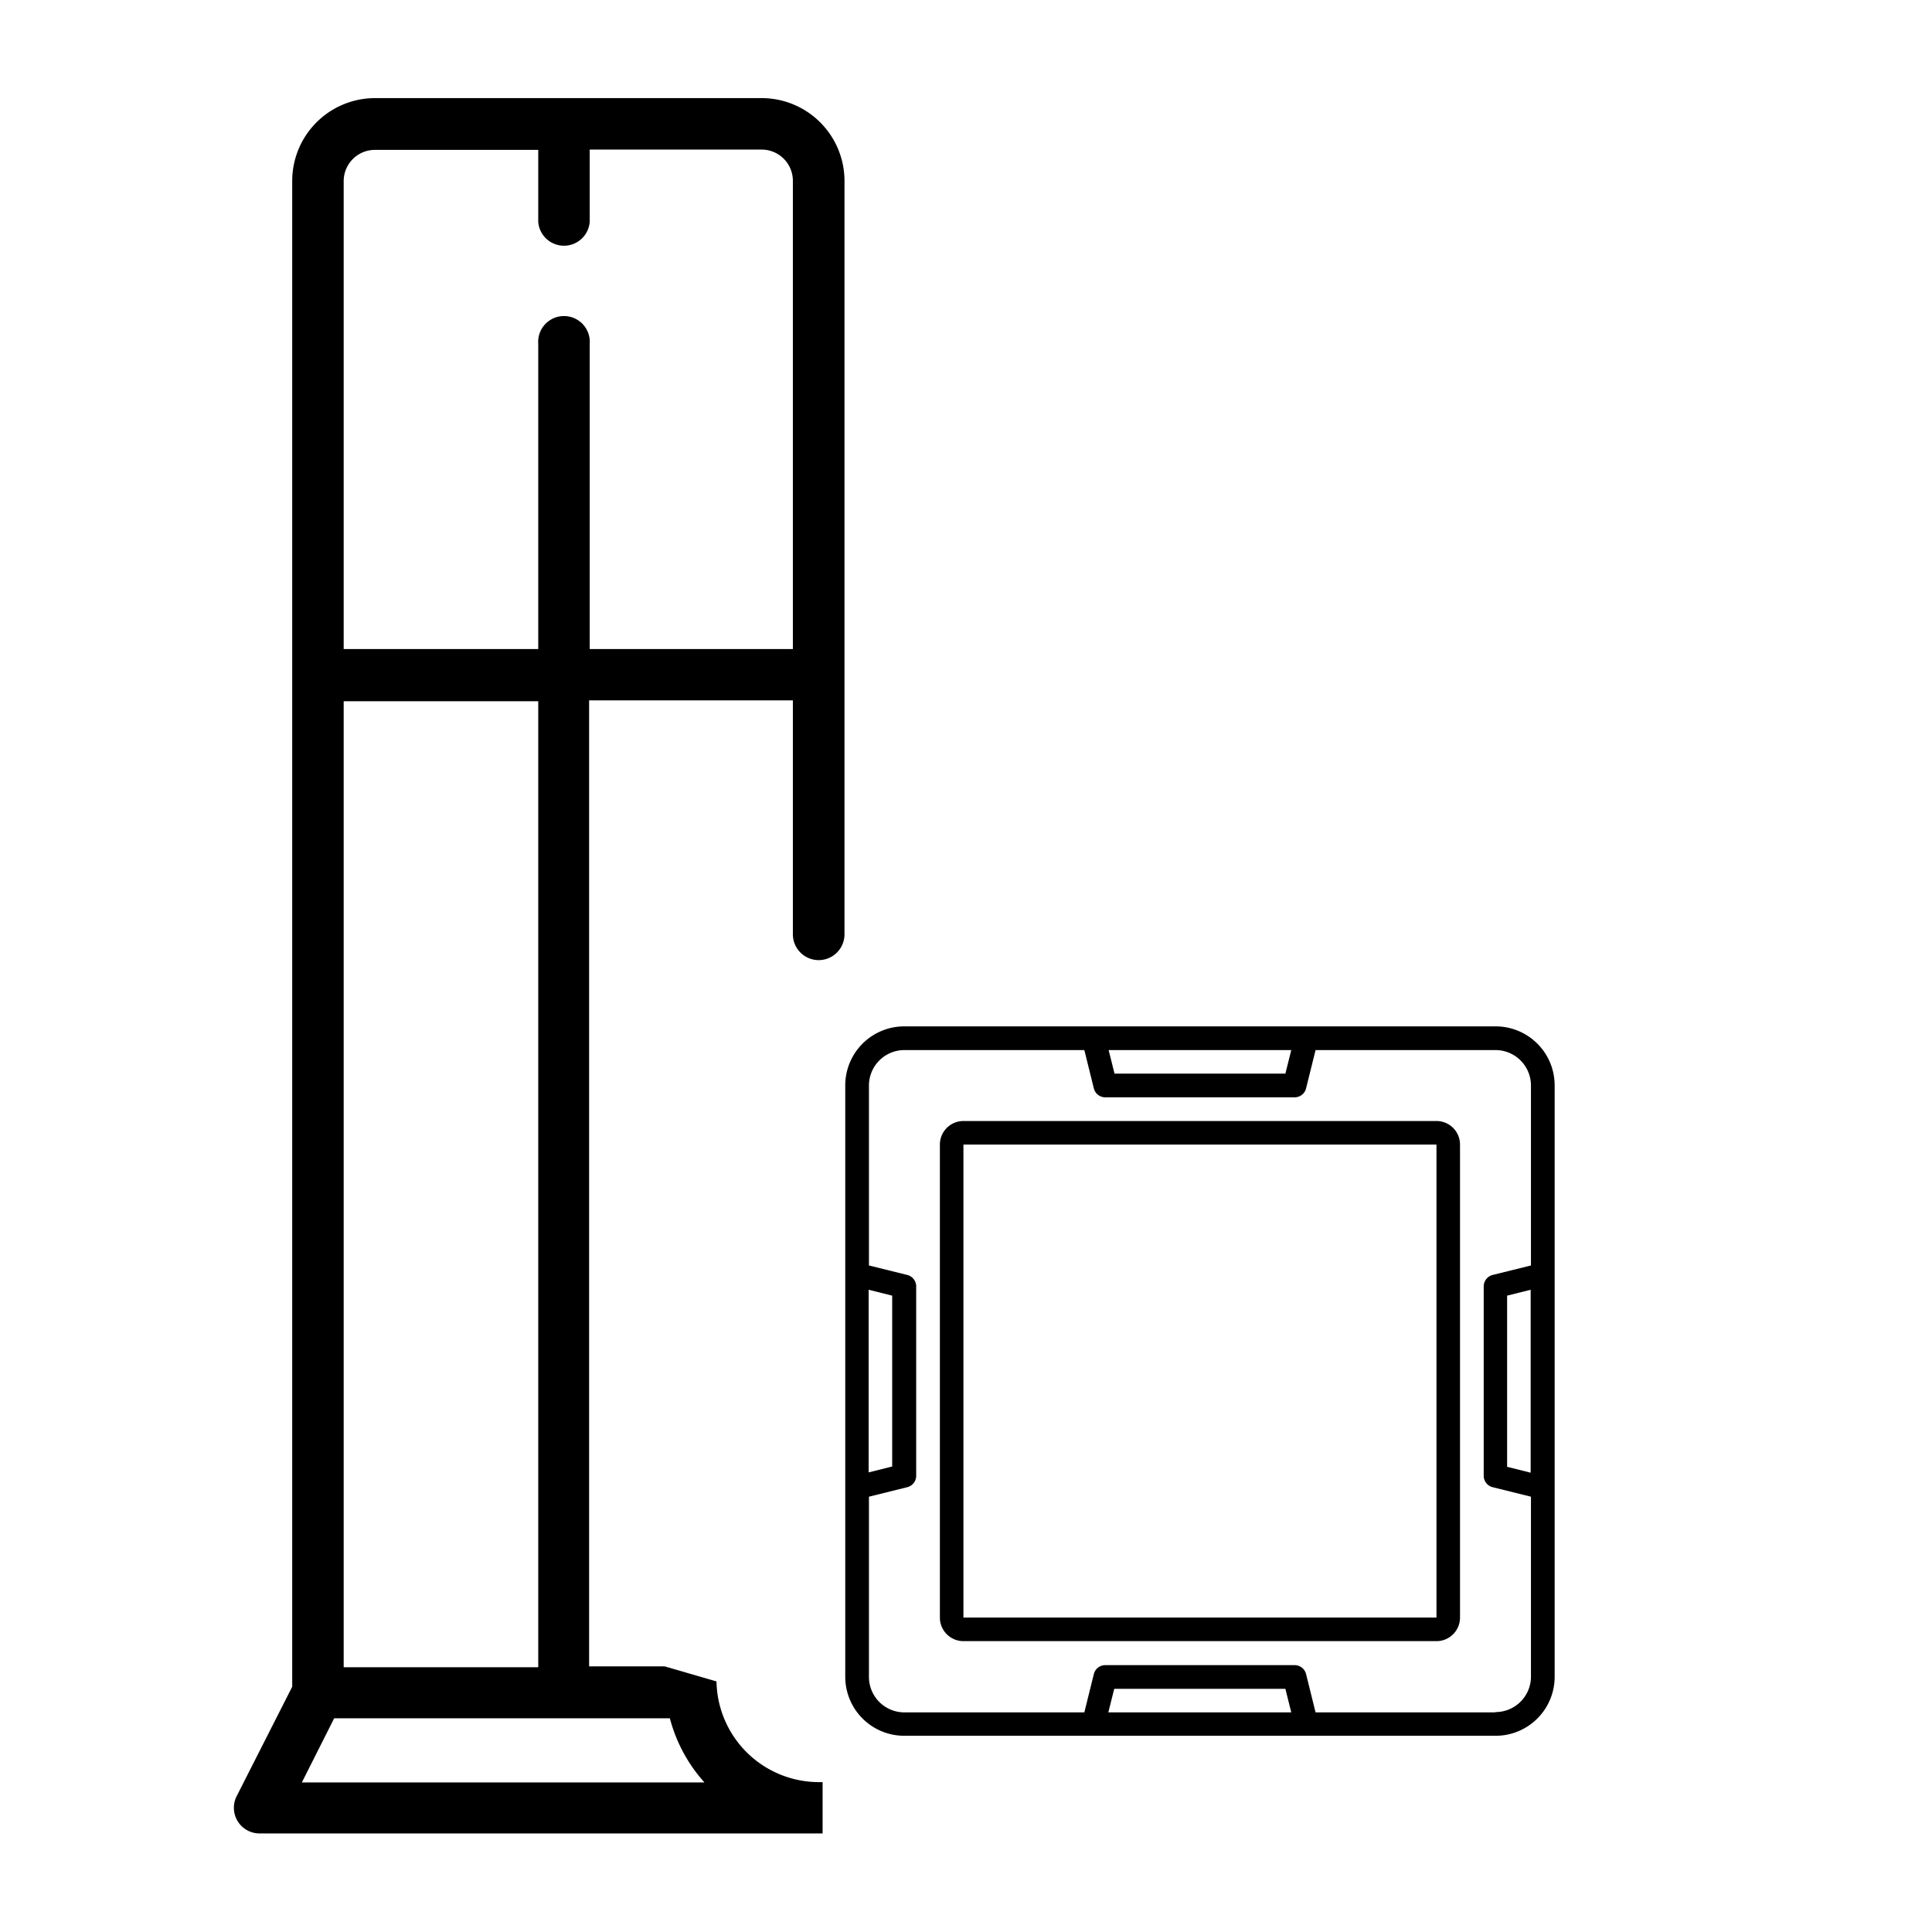 <svg id="Capa_1" data-name="Capa 1" xmlns="http://www.w3.org/2000/svg" viewBox="0 0 128 128"><title>consola_censor</title><path d="M99.08,68H59.92A3.91,3.91,0,0,0,56,71.92v39.16A3.91,3.91,0,0,0,59.92,115H99.08a3.91,3.91,0,0,0,3.92-3.92V71.92A3.91,3.91,0,0,0,99.08,68ZM85.55,69.57l-.39,1.56H73.84l-.39-1.56Zm-28,15.88,1.56.39V97.16l-1.56.39Zm15.88,28,.39-1.56H85.16l.39,1.56Zm25.63,0H87.16l-.63-2.54a.78.78,0,0,0-.76-.59H73.23a.78.78,0,0,0-.76.59l-.63,2.54H59.92a2.35,2.35,0,0,1-2.35-2.35V99.16l2.54-.63a.78.78,0,0,0,.59-.76V85.23a.78.78,0,0,0-.59-.76l-2.54-.63V71.92a2.35,2.35,0,0,1,2.35-2.35H71.84l.63,2.54a.78.78,0,0,0,.76.59H85.77a.78.78,0,0,0,.76-.59l.63-2.54H99.08a2.35,2.35,0,0,1,2.35,2.35V83.84l-2.54.63a.78.78,0,0,0-.59.76V97.77a.78.78,0,0,0,.59.76l2.54.63v11.92A2.35,2.35,0,0,1,99.08,113.43Zm2.35-15.88-1.56-.39V85.84l1.56-.39Z"/><path d="M95.17,74.27H63.83a1.56,1.56,0,0,0-1.56,1.56v31.34a1.56,1.56,0,0,0,1.56,1.56H95.17a1.56,1.56,0,0,0,1.56-1.56V75.83A1.56,1.56,0,0,0,95.17,74.27Zm-31.34,32.9V75.83H95.17v31.34Z"/><path d="M54.5,118.07l-.2,0a6.79,6.79,0,0,1-6.83-6.67l-3.44-1h-5v-64H52.53V61.9a1.71,1.71,0,0,0,3.42,0V12A5.49,5.49,0,0,0,50.47,6.5H24.84A5.49,5.49,0,0,0,19.36,12v99.75L15.68,119a1.7,1.7,0,0,0,1.53,2.47H54.5ZM22.77,12a2.07,2.07,0,0,1,2.07-2.07H35.66V14.7a1.71,1.71,0,0,0,3.41,0V9.91h11.4A2.07,2.07,0,0,1,52.53,12V43H39.07V22.78a1.71,1.71,0,1,0-3.41,0V43H22.77Zm0,34.46H35.66v64H22.77ZM20,118.09l2.14-4.25H44.38a10.25,10.25,0,0,0,2.29,4.25Z"/></svg>